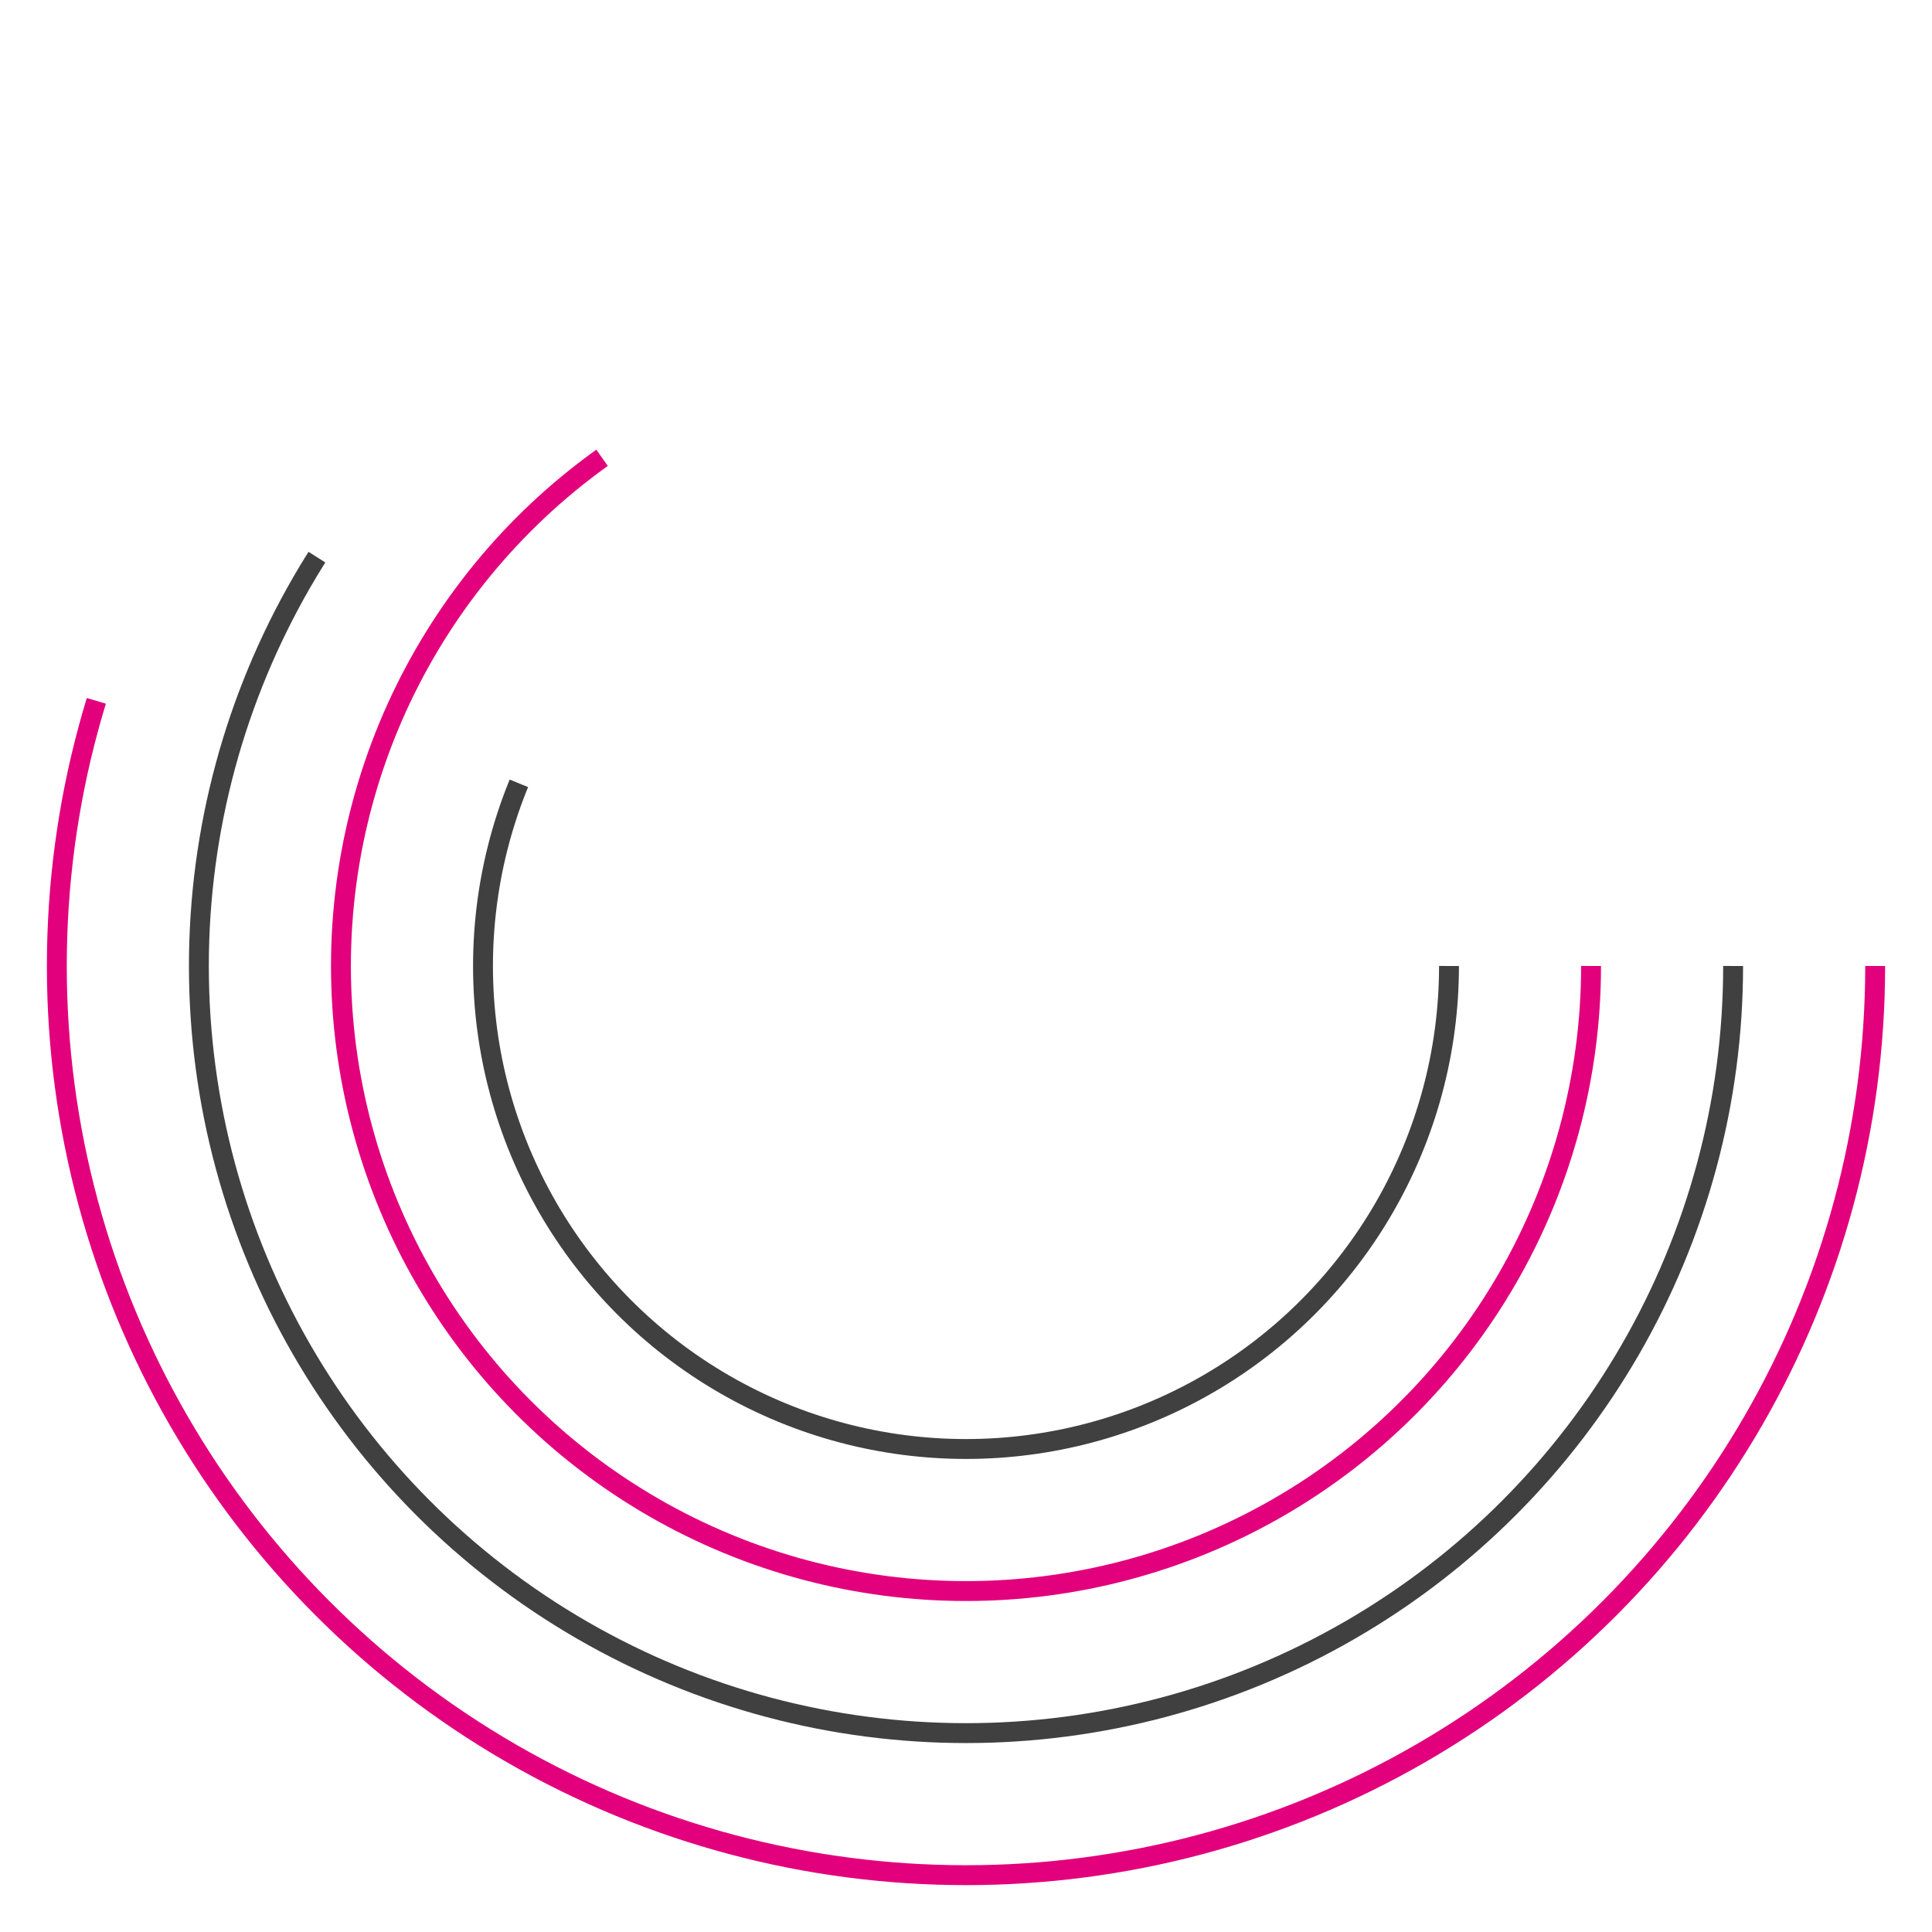 <svg class="loader" xmlns="http://www.w3.org/2000/svg" viewBox="0 0 340 340">
    <style>
        circle {
            fill: none;
            stroke-width: 3.5;
            animation-name: preloader;
            animation-duration: 3s;
            animation-iteration-count: infinite;
            animation-timing-function: ease-in-out;
            transform-origin: 170px 170px;
            will-change: transform;
        }
        circle:nth-of-type(1) {
            stroke-dasharray: 550px;
        }

        circle:nth-of-type(2) {
            stroke-dasharray: 500px;
        }

        circle:nth-of-type(3) {
            stroke-dasharray: 450px;
        }

        circle:nth-of-type(4) {
            stroke-dasharray: 300px;
        }

        @for $i from 1 through 4 {
            circle:nth-of-type(#{$i}) {
                animation-delay: -#{$i * 0.15}s;
            }
        }

        @keyframes preloader {
            50% {
                transform: rotate(360deg);
            }
        }
    </style>
    <circle cx="170" cy="170" r="160" stroke="#E2007C"/>
    <circle cx="170" cy="170" r="135" stroke="#404041"/>
    <circle cx="170" cy="170" r="110" stroke="#E2007C"/>
    <circle cx="170" cy="170" r="85" stroke="#404041"/>
</svg>